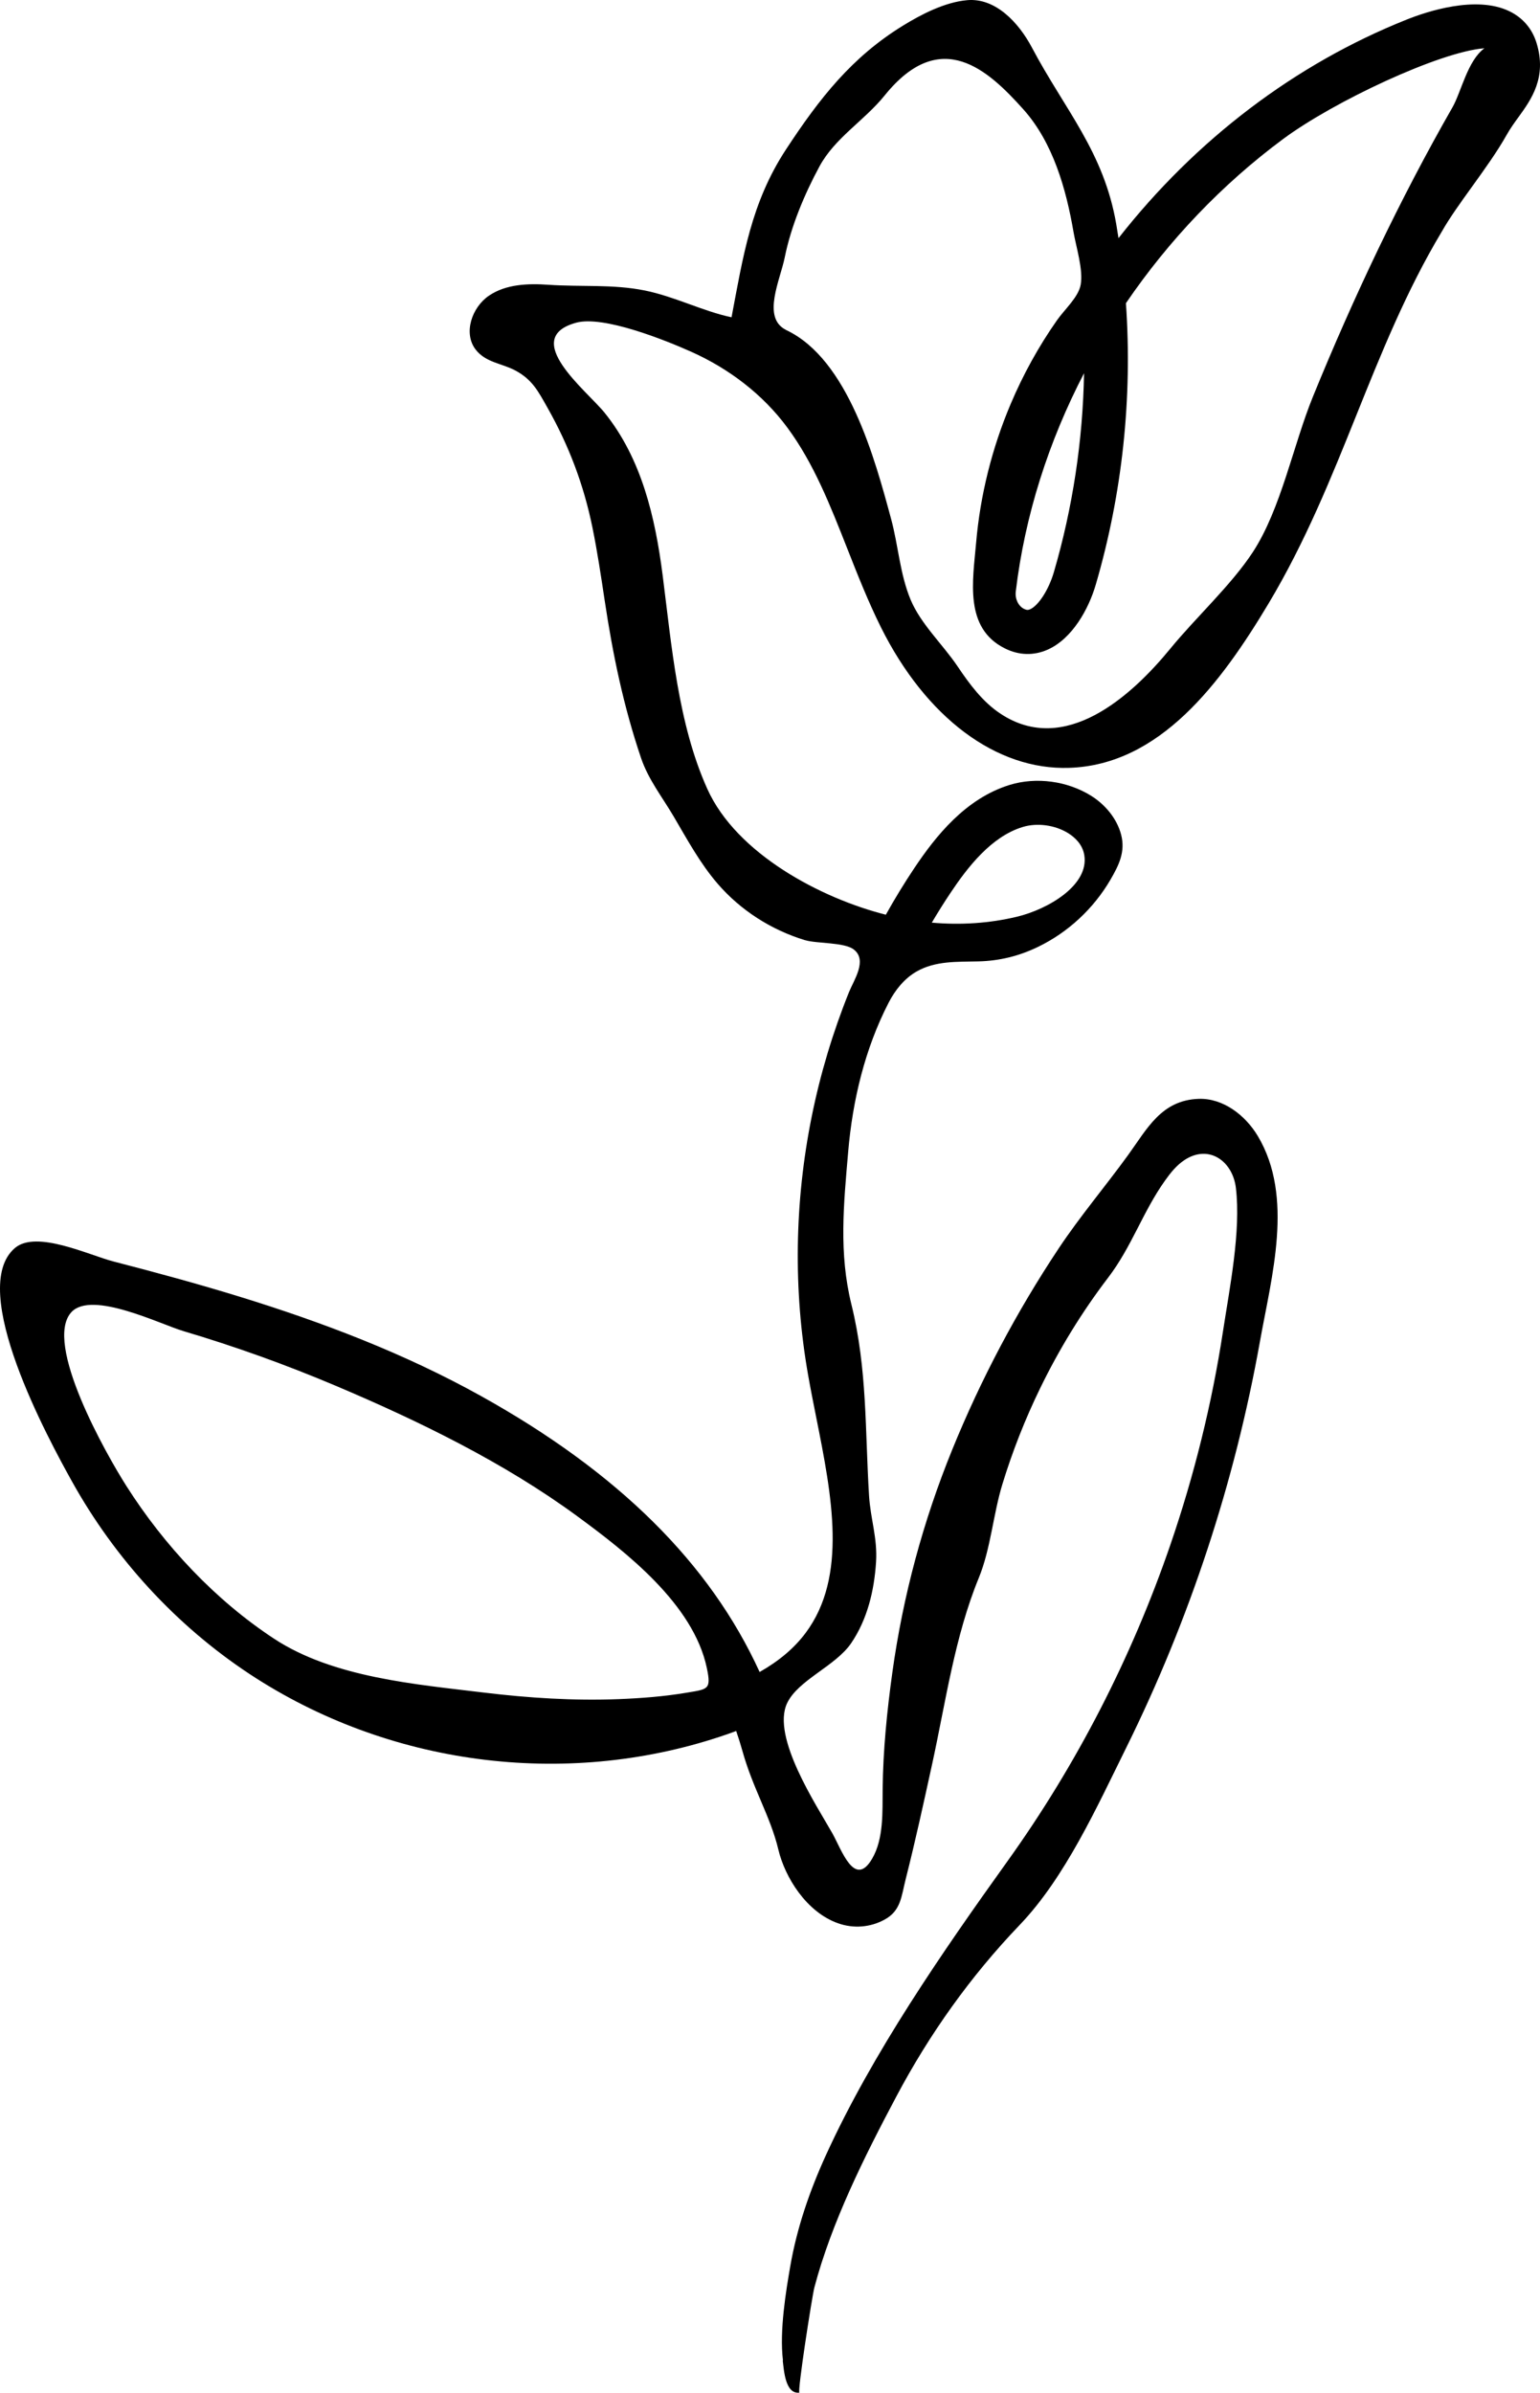 <svg width="76" height="118" viewBox="0 0 76 118" fill="none" xmlns="http://www.w3.org/2000/svg">
<path d="M38.64 116.412C38.459 114.949 38.793 112.956 39.001 111.758C39.329 109.865 39.96 108.038 40.753 106.298C43.064 101.236 46.506 96.27 49.723 91.782C53.141 87.016 55.849 81.738 57.759 76.181C58.934 72.759 59.809 69.227 60.357 65.645C60.682 63.522 61.248 60.716 60.992 58.583C60.835 57.271 59.671 56.418 58.466 57.201C58.072 57.457 57.77 57.833 57.498 58.216C56.387 59.776 55.858 61.477 54.682 63.015C53.387 64.712 52.266 66.542 51.332 68.463C50.591 69.984 49.969 71.563 49.472 73.183C49.011 74.684 48.894 76.379 48.301 77.823C47.115 80.713 46.671 83.933 46.002 86.997C45.586 88.897 45.172 90.796 44.694 92.681C44.479 93.532 44.46 94.224 43.662 94.663C42.95 95.055 42.123 95.118 41.358 94.848C39.795 94.296 38.736 92.578 38.413 91.216C38.217 90.391 37.895 89.625 37.55 88.812C37.225 88.046 36.891 87.253 36.642 86.359C36.547 86.023 36.444 85.693 36.331 85.365C36.083 85.459 35.825 85.549 35.557 85.638C27.825 88.2 19.142 87.05 12.328 82.562C8.695 80.168 5.671 76.868 3.549 73.053C2.419 71.023 -1.652 63.563 0.741 61.543C1.8 60.648 4.4 61.902 5.607 62.213C7.679 62.748 9.744 63.307 11.788 63.936C15.903 65.202 19.952 66.742 23.729 68.841C30.497 72.602 35.029 77.078 37.488 82.456C38.461 81.904 39.202 81.272 39.754 80.535C41.845 77.741 41.05 73.752 40.28 69.895C40.144 69.213 40.003 68.507 39.883 67.824C39.137 63.608 39.212 59.253 40.06 55.058C40.483 52.964 41.1 50.91 41.898 48.929C42.142 48.326 42.818 47.355 42.137 46.827C41.664 46.458 40.313 46.545 39.704 46.359C38.059 45.855 36.549 44.893 35.419 43.585C34.551 42.579 33.917 41.406 33.246 40.265C32.675 39.294 31.998 38.448 31.637 37.385C30.77 34.827 30.244 32.289 29.842 29.618C29.663 28.427 29.479 27.198 29.238 26.019C28.808 23.908 28.076 21.977 27.02 20.109C26.556 19.289 26.276 18.73 25.447 18.279C24.783 17.918 23.972 17.887 23.473 17.238C22.851 16.428 23.289 15.153 24.13 14.582C24.971 14.01 26.056 13.974 27.07 14.044C28.669 14.155 30.234 14.008 31.812 14.324C33.289 14.62 34.682 15.348 36.102 15.647C36.671 12.651 37.063 10.004 38.788 7.372C40.454 4.834 42.041 2.814 44.563 1.264C45.445 0.721 46.621 0.104 47.739 0.008C49.128 -0.11 50.27 1.107 50.928 2.349C52.553 5.419 54.475 7.48 55.089 11.062C55.127 11.289 55.165 11.518 55.199 11.745C59.016 6.878 63.927 3.154 69.427 0.963C70.4 0.574 72.842 -0.243 74.487 0.553C75.149 0.873 75.612 1.413 75.828 2.115C76.353 3.824 75.567 4.908 74.936 5.779C74.735 6.056 74.53 6.34 74.358 6.646C73.894 7.473 73.265 8.346 72.656 9.192C72.08 9.992 71.535 10.747 71.153 11.424L71.138 11.448C69.403 14.343 68.155 17.45 66.946 20.454C65.706 23.537 64.424 26.723 62.603 29.765C60.251 33.69 57.245 37.72 52.768 37.867C49.171 37.99 45.696 35.391 43.473 30.932C42.847 29.674 42.328 28.358 41.826 27.085C40.968 24.908 40.16 22.852 38.86 21.092C37.646 19.446 35.971 18.178 34.116 17.349C32.842 16.778 29.776 15.546 28.432 15.915C25.634 16.686 28.98 19.289 29.835 20.352C31.668 22.623 32.335 25.516 32.701 28.362C33.145 31.826 33.456 35.688 34.905 38.903C36.353 42.119 40.538 44.308 43.717 45.11C44.157 44.322 44.627 43.551 45.129 42.801C46.169 41.249 47.641 39.381 49.831 38.708C51.138 38.306 52.68 38.513 53.853 39.248C54.539 39.677 55.12 40.364 55.328 41.162C55.55 42.008 55.213 42.676 54.795 43.394C53.963 44.816 52.706 45.981 51.231 46.694C50.289 47.15 49.322 47.388 48.277 47.412C47.233 47.437 46.167 47.379 45.237 47.909C44.632 48.254 44.176 48.825 43.855 49.447C42.682 51.722 42.075 54.265 41.857 56.811C41.637 59.388 41.389 61.788 42.02 64.339C42.804 67.511 42.689 70.546 42.888 73.759C42.957 74.894 43.31 75.854 43.234 77.03C43.143 78.44 42.809 79.855 42.005 81.036C41.233 82.169 39.384 82.849 38.843 83.996C38.059 85.662 40.306 89.046 41.076 90.408C41.53 91.213 42.173 93.146 43.04 91.664C43.616 90.68 43.547 89.352 43.559 88.255C43.578 86.329 43.774 84.379 44.039 82.473C44.563 78.703 45.557 75.017 46.991 71.496C48.406 68.022 50.168 64.693 52.242 61.574C53.311 59.966 54.551 58.51 55.679 56.953C56.609 55.668 57.314 54.256 59.152 54.191C60.357 54.15 61.454 54.989 62.075 56.027C63.868 59.029 62.751 62.955 62.175 66.178C60.933 73.115 58.705 79.87 55.586 86.178C54.142 89.094 52.57 92.585 50.318 94.935C47.904 97.454 45.877 100.296 44.231 103.398C42.67 106.339 41.042 109.581 40.189 112.811C40.077 113.238 39.333 118.01 39.453 117.996C38.748 118.078 38.688 116.882 38.628 116.405L38.64 116.412ZM3.525 64.708C2.12 66.229 5.253 71.737 6.238 73.284C8.109 76.225 10.621 78.91 13.537 80.822C16.453 82.733 20.526 83.063 23.881 83.471C26.088 83.738 28.313 83.88 30.533 83.794C31.64 83.75 32.756 83.666 33.848 83.483C34.94 83.3 35.112 83.341 34.881 82.251C34.214 79.103 30.889 76.533 28.478 74.766C24.871 72.122 20.648 70.066 16.549 68.333C14.101 67.299 11.599 66.4 9.053 65.645C7.916 65.308 4.534 63.625 3.525 64.708ZM45.99 45.501C47.4 45.626 48.822 45.537 50.196 45.207C51.719 44.84 53.753 43.657 53.511 42.172C53.423 41.635 53.036 41.29 52.725 41.094C52.072 40.685 51.186 40.564 50.464 40.786C48.922 41.258 47.758 42.76 46.919 44.016C46.594 44.501 46.284 44.995 45.987 45.498L45.99 45.501ZM38.774 16.264C38.774 16.264 38.798 16.276 38.808 16.281C41.862 17.727 43.181 22.652 43.977 25.593C44.334 26.911 44.41 28.314 44.943 29.584C45.445 30.778 46.523 31.776 47.252 32.855C47.847 33.74 48.497 34.62 49.384 35.203C52.543 37.284 55.811 34.364 57.761 31.983C59.018 30.448 60.763 28.854 61.827 27.23C63.222 25.094 63.822 21.943 64.793 19.564C66.784 14.683 69.1 9.797 71.678 5.297C72.109 4.547 72.424 2.985 73.258 2.38C71.059 2.546 65.823 5.005 63.332 6.849C60.316 9.083 57.684 11.843 55.565 14.953C55.892 19.62 55.388 24.354 54.075 28.837C53.727 30.03 52.919 31.496 51.707 32.036C51.019 32.342 50.289 32.323 49.599 31.98C47.567 30.978 48.012 28.625 48.172 26.767C48.375 24.416 48.956 22.1 49.874 19.93C50.49 18.475 51.258 17.081 52.166 15.789C52.548 15.247 53.217 14.661 53.332 14.044C53.468 13.307 53.105 12.176 52.978 11.438C52.613 9.312 51.963 7.015 50.493 5.381C48.781 3.477 46.434 1.266 43.66 4.706C42.648 5.959 41.203 6.793 40.438 8.213C39.704 9.57 39.032 11.171 38.729 12.687C38.502 13.813 37.591 15.659 38.779 16.264H38.774ZM53.502 18.398C51.75 21.765 50.576 25.422 50.129 29.172C50.086 29.536 50.256 29.891 50.541 30.03C50.674 30.096 50.748 30.086 50.837 30.047C51.253 29.862 51.757 29.078 52.008 28.22C52.94 25.036 53.44 21.719 53.499 18.395L53.502 18.398Z" fill="black"/>
</svg>

